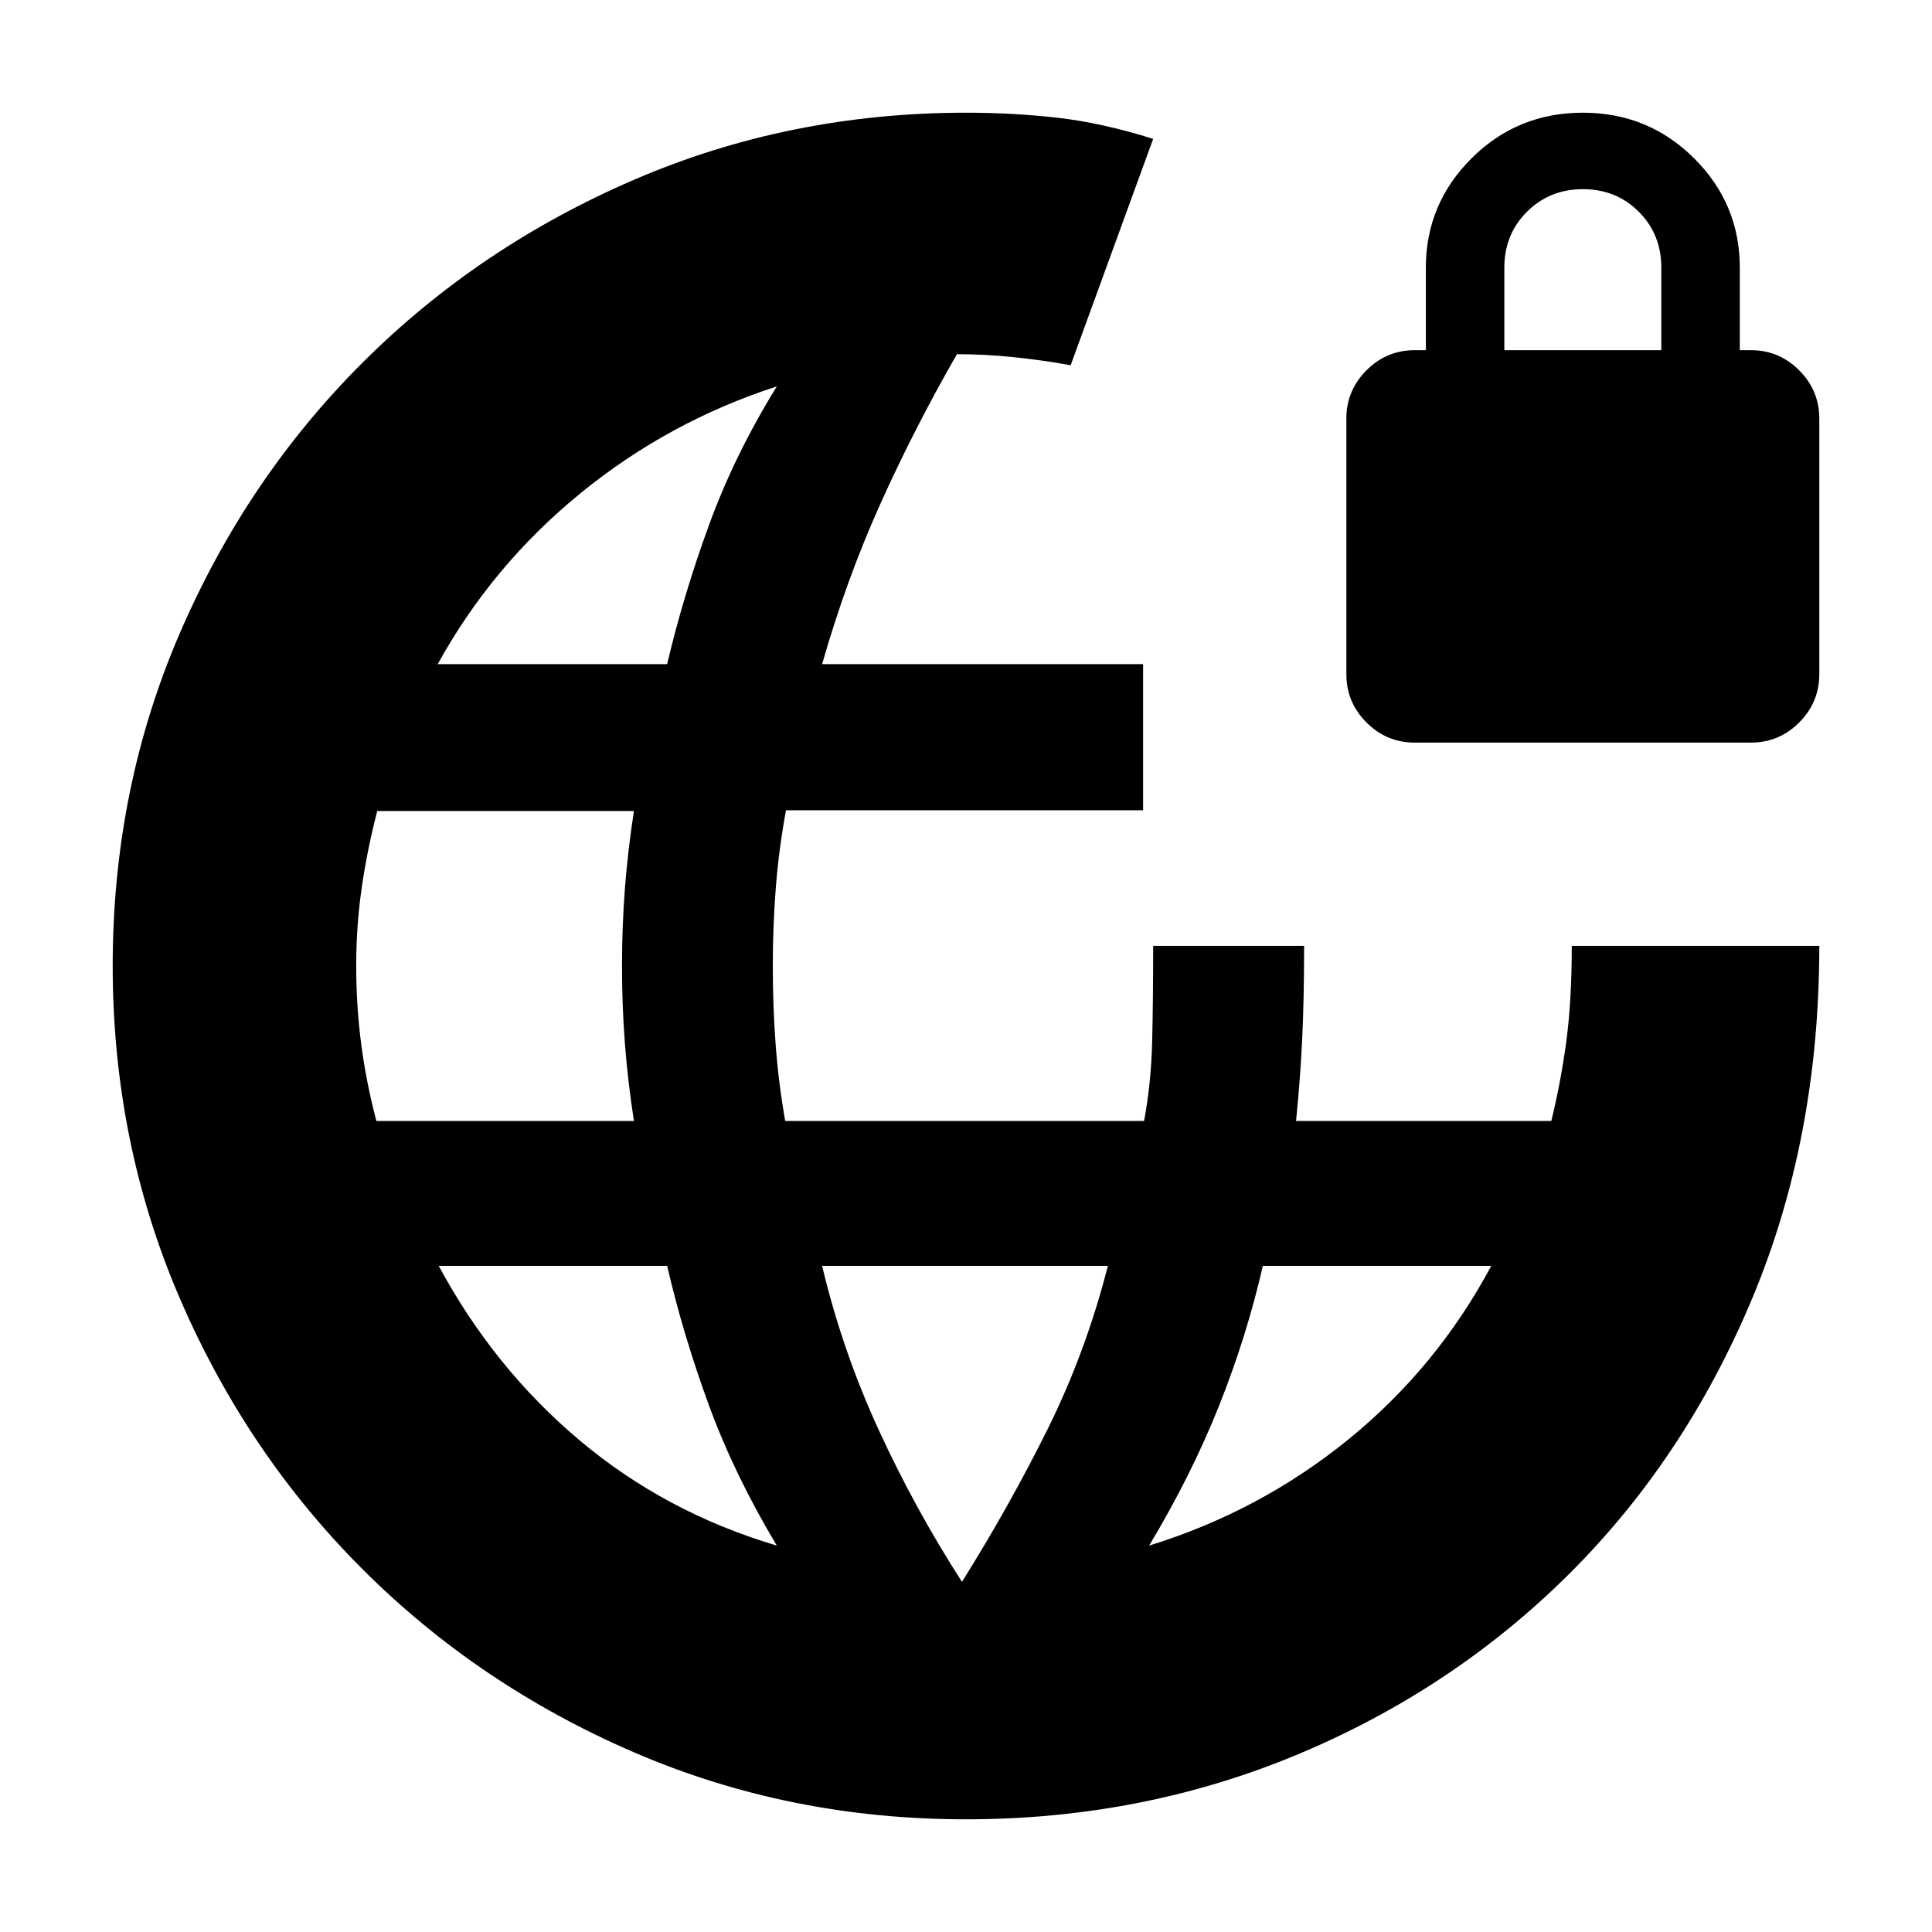 <svg xmlns="http://www.w3.org/2000/svg" height="24" viewBox="0 -960 960 960" width="24"><path d="M479.92-56q-87.75 0-164.83-33.25-77.09-33.25-134.83-90.9-57.73-57.65-91-134.91Q56-392.32 56-480.16 56-568 89.23-645.1q33.22-77.1 90.9-134.69 57.67-57.59 134.94-90.9Q392.33-904 480.18-904q23.13 0 45.24 2.5Q547.54-899 573-891l-41 112.5q-13.5-2.5-28-4t-28.5-1.5q-21 36.5-38 74.25t-29 79.75H568v72.6H390.55Q387-538 385.5-519t-1.5 39q0 20 1.41 39 1.42 19 4.75 38H568.5q3.5-19 4-39.25T573-490h75q0 27.5-1 47.42-1 19.91-3 39.58h126.84q4.66-19 7.41-39.25T781-490h123q0 95.4-33.26 174.99-33.27 79.59-91 137.05Q722-120.5 644.83-88.25 567.66-56 479.92-56Zm-292.9-347H315q-2.97-19-4.45-38t-1.48-39q0-20 1.48-39t4.45-38H187.45q-4.95 19-7.7 38T177-480q0 20 2.51 39 2.5 19 7.51 38ZM386-192q-21-35-33.75-69.75T331.5-331H218q27.26 50.68 69.88 86.59Q330.5-208.5 386-192ZM217.5-630h114q8-34 20.75-69T386-768q-54 17.5-97.75 53.25T217.5-630ZM478-174q23.5-37.5 42.5-75.75t30-81.25h-142q10 42 28 81.25T478-174Zm93-18q55-17 99-52.75T741-331H627.5q-8 35-21.75 69.5T571-192Zm132-399q-14 0-24-10t-10-24v-127q0-14 10-24t24-10h5.5v-41q0-31.76 22.75-54.38T786.5-904q32.5 0 55.25 22.62T864.5-827v41h5.5q14 0 24 10t10 24v127q0 14-10 24t-24 10H703Zm44.5-195h78v-41q0-16.58-11.2-27.79Q803.11-866 786.55-866q-16.55 0-27.8 11.21T747.5-827v41Z"/></svg>